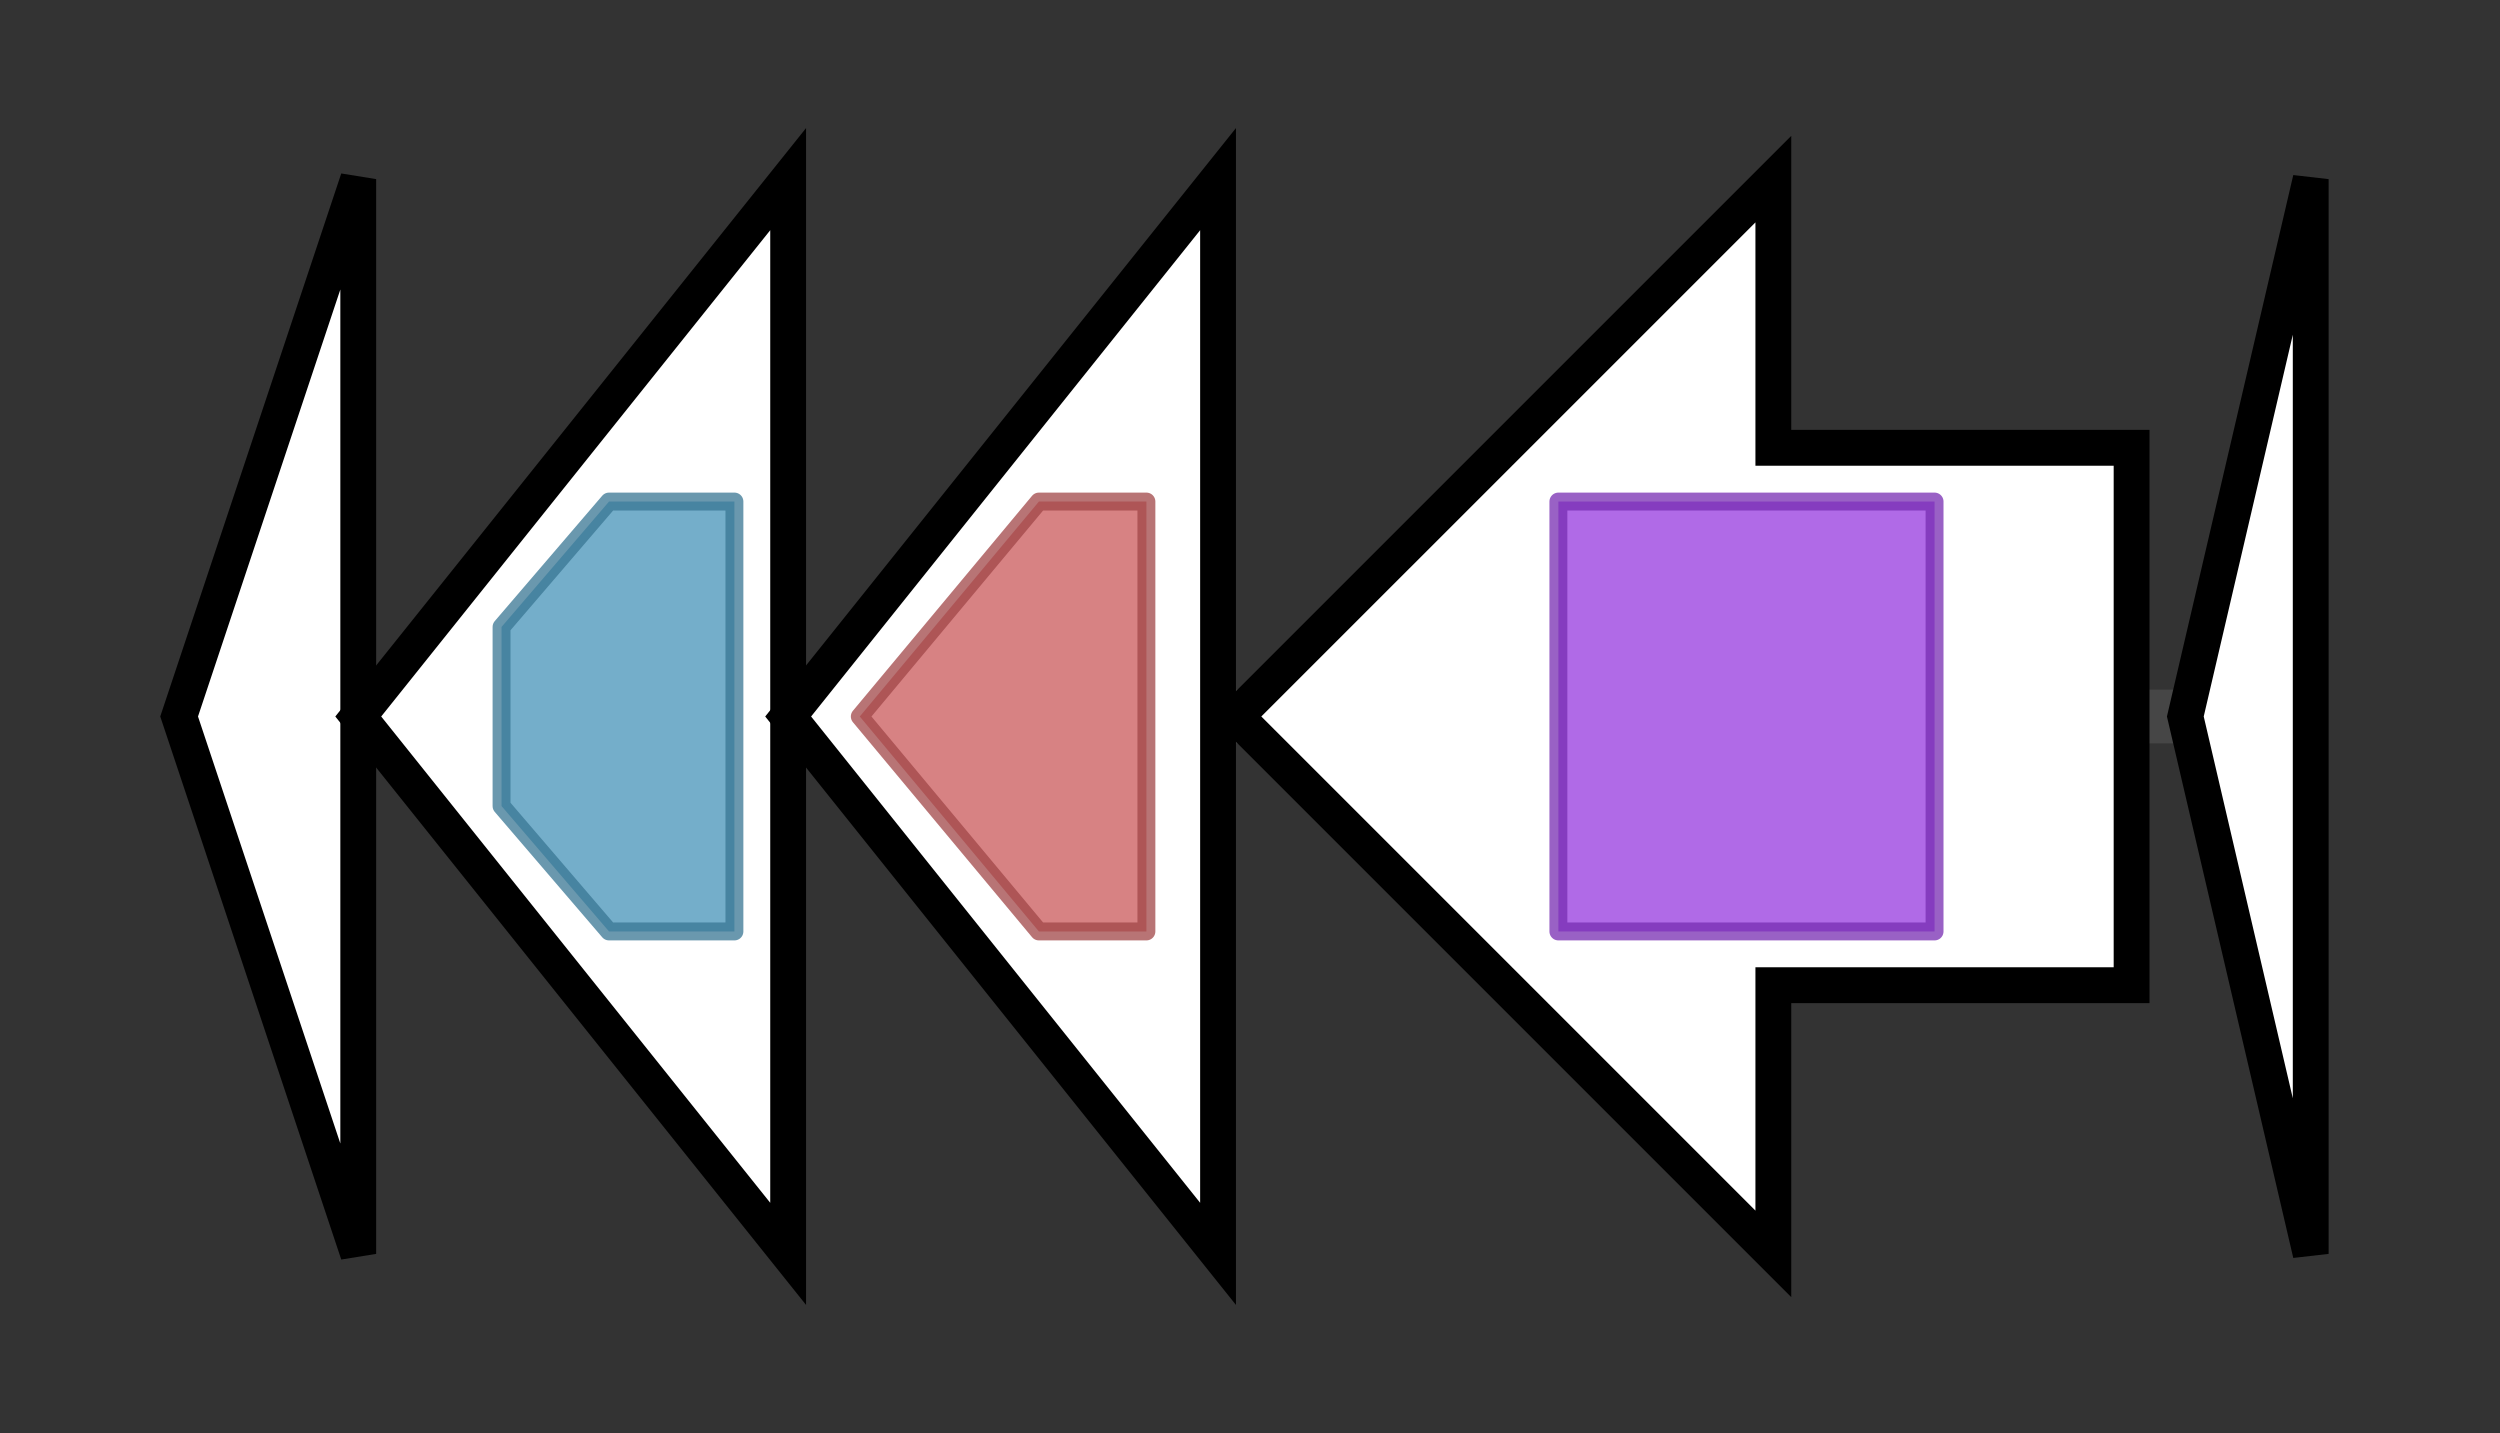 <svg version="1.1" baseProfile="full" xmlns="http://www.w3.org/2000/svg" width="139.567" height="80">
	<rect width="100%" height="100%" fill="#333333" stroke="none"/>
	<g>
		<line x1="10" y1="40.0" x2="129.567" y2="40.0" style="stroke:rgb(70,70,70); stroke-width:3 "/>
		<g>
			<title> (L861_16555)
hypothetical protein</title>
			<polygon class=" (L861_16555)
hypothetical protein" points="10,40 20,10 20,70" fill="rgb(255,255,255)" fill-opacity="1.0" stroke="rgb(0,0,0)" stroke-width="2"  />
		</g>
		<g>
			<title> (L861_16560)
hypothetical protein</title>
			<polygon class=" (L861_16560)
hypothetical protein" points="20,40 44,10 44,70" fill="rgb(255,255,255)" fill-opacity="1.0" stroke="rgb(0,0,0)" stroke-width="2"  />
			<g>
				<title>AzlC (PF03591)
"AzlC protein"</title>
				<polygon class="PF03591" points="28,35 34,28 41,28 41,52 34,52 28,45" stroke-linejoin="round" width="13" height="24" fill="rgb(70,147,184)" stroke="rgb(56,117,147)" stroke-width="1" opacity="0.75" />
			</g>
		</g>
		<g>
			<title> (L861_16565)
hypothetical protein</title>
			<polygon class=" (L861_16565)
hypothetical protein" points="44,40 68,10 68,70" fill="rgb(255,255,255)" fill-opacity="1.0" stroke="rgb(0,0,0)" stroke-width="2"  />
			<g>
				<title>2OG-Fe_Oxy_2 (PF10014)
"2OG-Fe dioxygenase"</title>
				<polygon class="PF10014" points="48,40 58,28 64,28 64,52 58,52" stroke-linejoin="round" width="18" height="24" fill="rgb(201,88,89)" stroke="rgb(160,70,71)" stroke-width="1" opacity="0.75" />
			</g>
		</g>
		<g>
			<title> (L861_16570)
hypothetical protein</title>
			<polygon class=" (L861_16570)
hypothetical protein" points="119,25 99,25 99,10 69,40 99,70 99,55 119,55" fill="rgb(255,255,255)" fill-opacity="1.0" stroke="rgb(0,0,0)" stroke-width="2"  />
			<g>
				<title>Radical_SAM (PF04055)
"Radical SAM superfamily"</title>
				<rect class="PF04055" x="87" y="28" stroke-linejoin="round" width="21" height="24" fill="rgb(149,56,222)" stroke="rgb(119,44,177)" stroke-width="1" opacity="0.75" />
			</g>
		</g>
		<g>
			<title> (L861_16575)
hypothetical protein</title>
			<polygon class=" (L861_16575)
hypothetical protein" points="122,40 129,10 129,70" fill="rgb(255,255,255)" fill-opacity="1.0" stroke="rgb(0,0,0)" stroke-width="2"  />
		</g>
	</g>
</svg>
